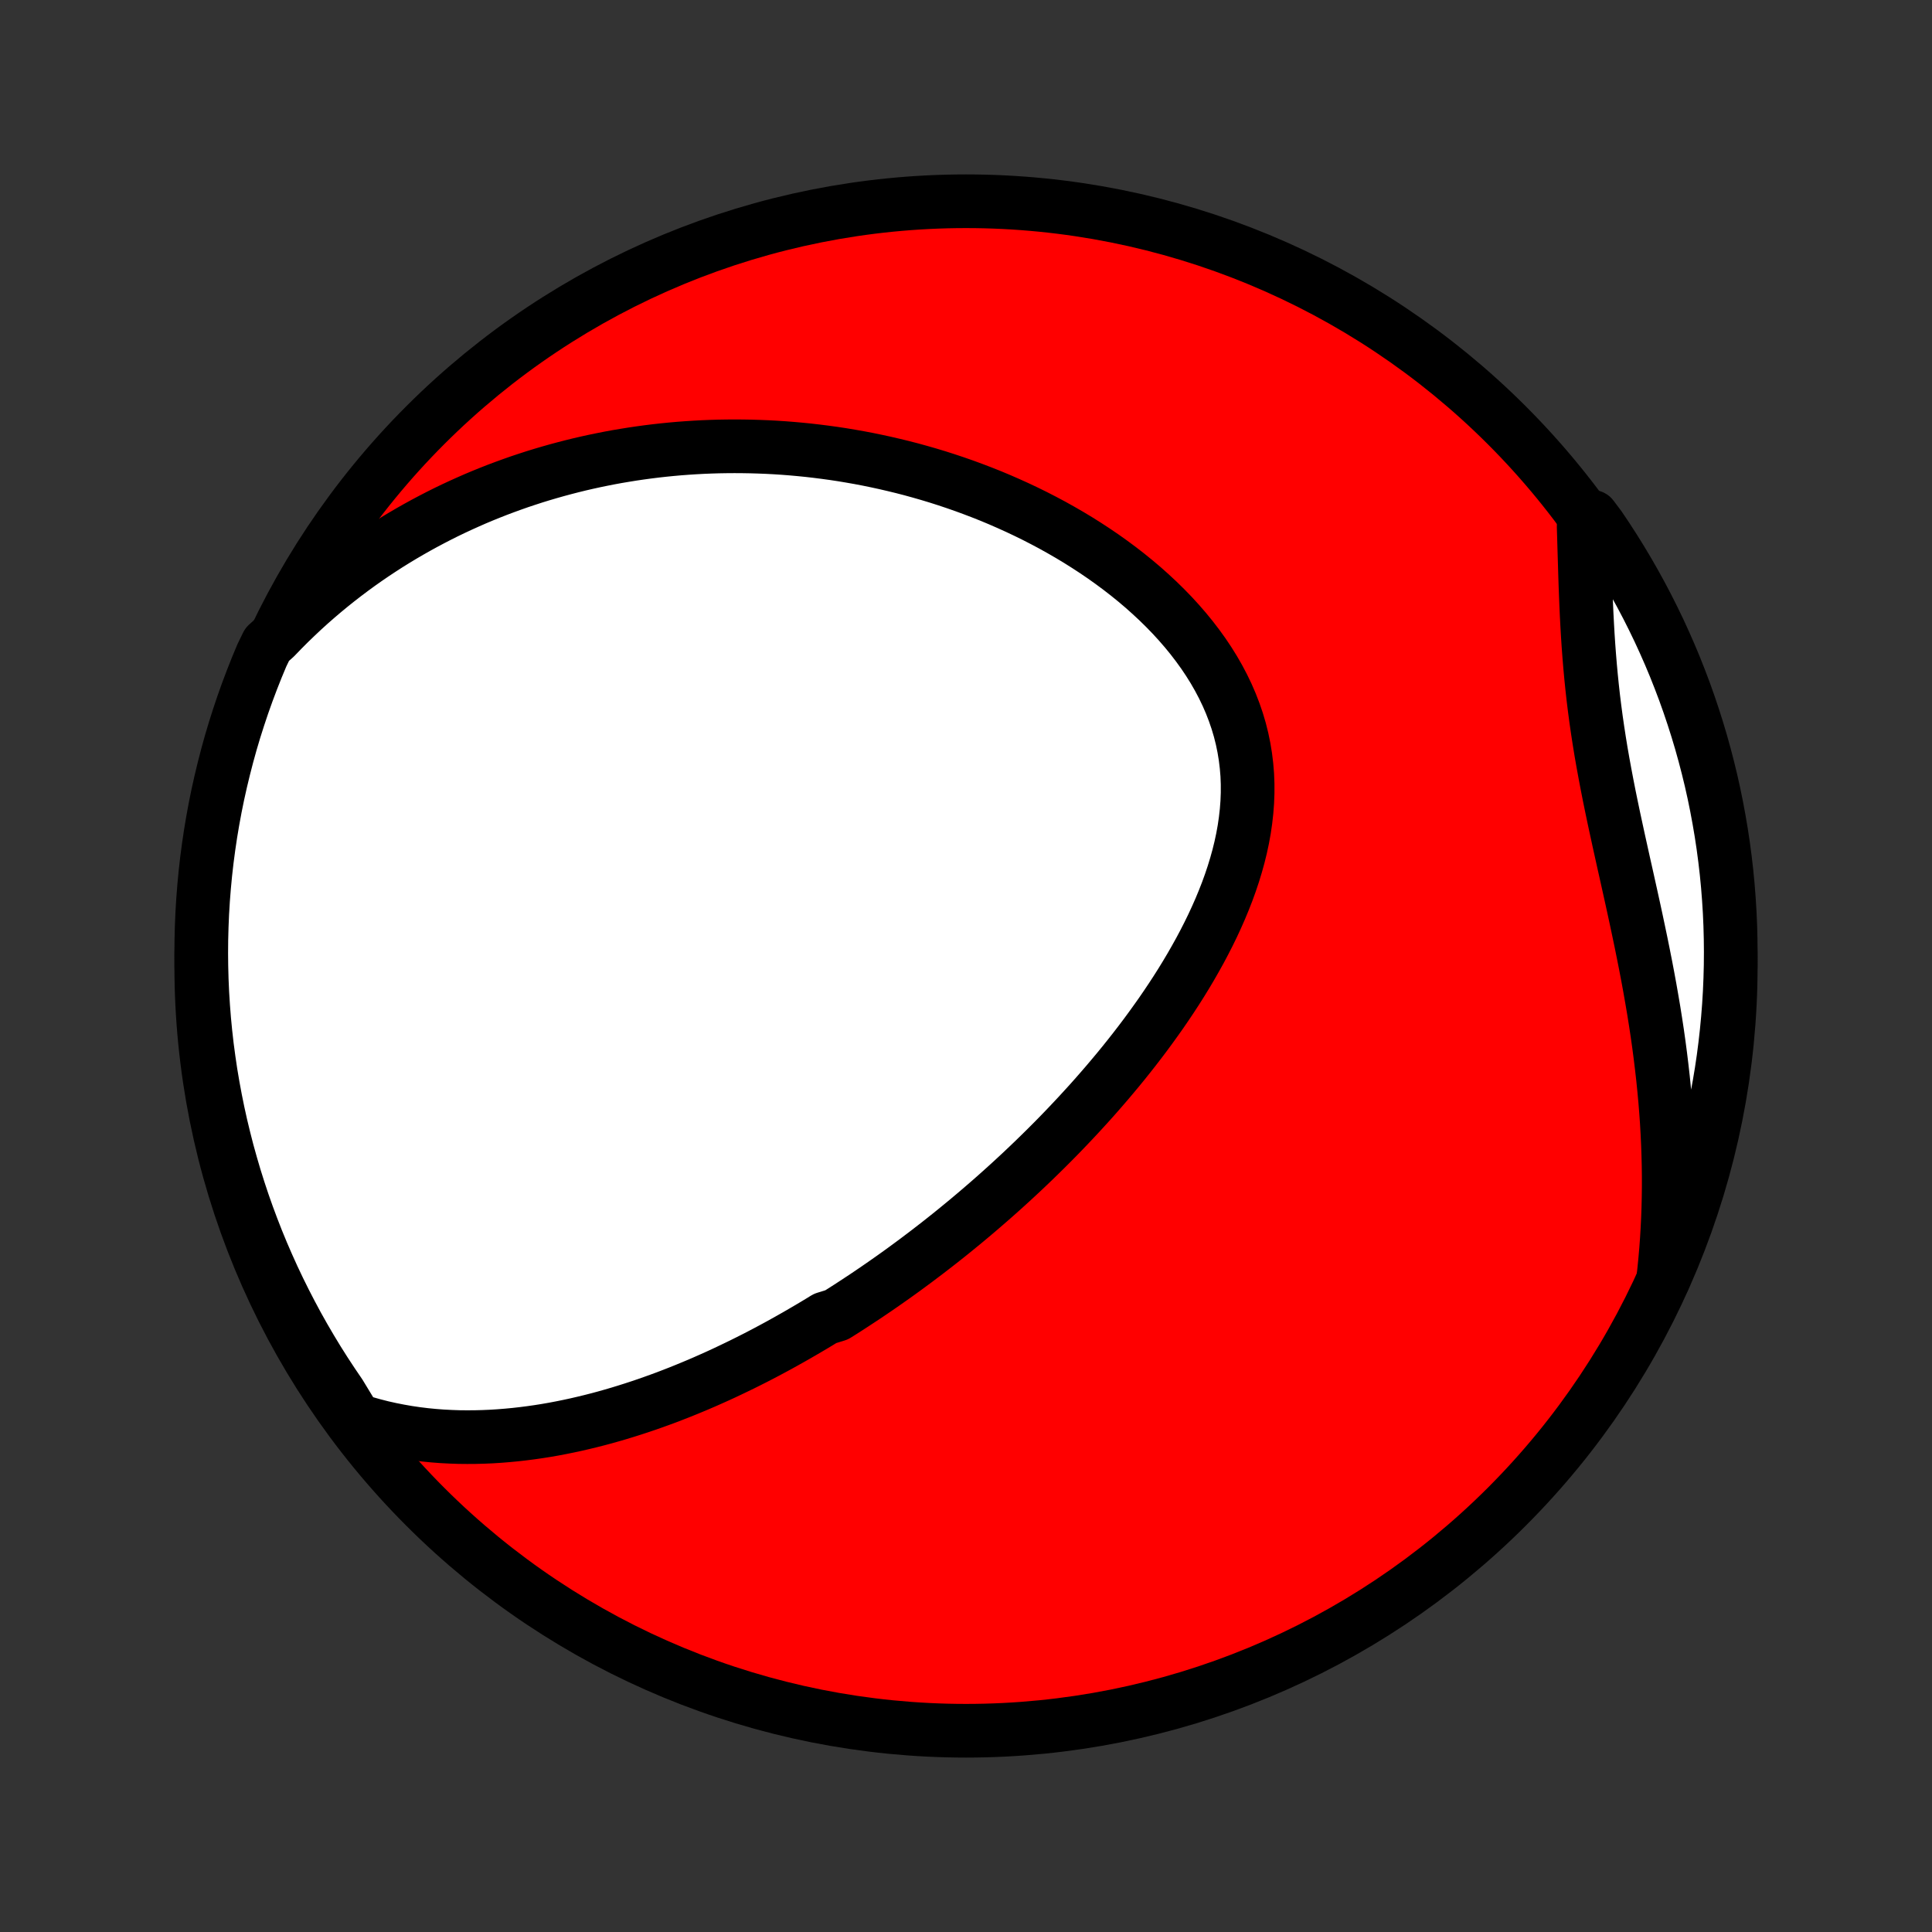 <?xml version="1.0" encoding="utf-8" standalone="no"?>
<!DOCTYPE svg PUBLIC "-//W3C//DTD SVG 1.1//EN"
  "http://www.w3.org/Graphics/SVG/1.1/DTD/svg11.dtd">
<!-- Created with matplotlib (http://matplotlib.org/) -->
<svg height="72pt" version="1.1" viewBox="0 0 72 72" width="72pt" xmlns="http://www.w3.org/2000/svg" xmlns:xlink="http://www.w3.org/1999/xlink">
 <rect x="0" y="0" width="72" height="72" fill="#333333" stroke="none"/>
 <defs>
  <style type="text/css">
*{stroke-linecap:butt;stroke-linejoin:round;}
  </style>
 </defs>
 <g id="figure_1">
  <g id="patch_1">
   <path d="
M0 72
L72 72
L72 0
L0 0
z
" style="fill:none;"/>
  </g>
  <g id="axes_1">
   <g id="PatchCollection_1">
    <defs>
     <path d="
M36 -7.5
C43.558 -7.5 50.808 -10.503 56.153 -15.848
C61.497 -21.192 64.5 -28.442 64.5 -36
C64.5 -43.558 61.497 -50.808 56.153 -56.153
C50.808 -61.497 43.558 -64.5 36 -64.5
C28.442 -64.5 21.192 -61.497 15.848 -56.153
C10.503 -50.808 7.5 -43.558 7.5 -36
C7.5 -28.442 10.503 -21.192 15.848 -15.848
C21.192 -10.503 28.442 -7.5 36 -7.5
z
" id="C0_0_a811fe30f3"/>
     <path d="
M13.248 -19.087
L13.578 -18.983
L13.907 -18.89
L14.235 -18.806
L14.561 -18.733
L14.886 -18.669
L15.208 -18.613
L15.529 -18.566
L15.848 -18.527
L16.165 -18.496
L16.48 -18.472
L16.792 -18.456
L17.102 -18.445
L17.41 -18.442
L17.716 -18.444
L18.019 -18.452
L18.319 -18.465
L18.617 -18.484
L18.913 -18.508
L19.206 -18.536
L19.497 -18.569
L19.785 -18.606
L20.071 -18.647
L20.355 -18.692
L20.636 -18.741
L20.914 -18.794
L21.19 -18.85
L21.464 -18.909
L21.736 -18.972
L22.005 -19.037
L22.272 -19.105
L22.537 -19.176
L22.799 -19.25
L23.06 -19.326
L23.318 -19.405
L23.575 -19.486
L23.829 -19.569
L24.081 -19.654
L24.332 -19.742
L24.58 -19.831
L24.827 -19.922
L25.072 -20.016
L25.315 -20.111
L25.556 -20.208
L25.796 -20.307
L26.035 -20.407
L26.271 -20.509
L26.506 -20.613
L26.74 -20.718
L26.973 -20.825
L27.203 -20.934
L27.433 -21.044
L27.662 -21.155
L27.889 -21.268
L28.115 -21.382
L28.34 -21.498
L28.563 -21.615
L28.786 -21.734
L29.008 -21.854
L29.228 -21.976
L29.448 -22.099
L29.667 -22.223
L29.885 -22.349
L30.102 -22.476
L30.319 -22.604
L30.535 -22.734
L30.75 -22.866
L31.179 -22.999
L31.392 -23.133
L31.605 -23.269
L31.817 -23.407
L32.029 -23.546
L32.241 -23.686
L32.452 -23.828
L32.663 -23.972
L32.874 -24.117
L33.084 -24.264
L33.294 -24.412
L33.504 -24.562
L33.714 -24.714
L33.923 -24.868
L34.133 -25.023
L34.342 -25.181
L34.552 -25.34
L34.761 -25.501
L34.97 -25.663
L35.179 -25.828
L35.389 -25.995
L35.598 -26.164
L35.807 -26.335
L36.017 -26.508
L36.226 -26.683
L36.435 -26.86
L36.645 -27.04
L36.855 -27.222
L37.065 -27.406
L37.275 -27.593
L37.485 -27.782
L37.695 -27.973
L37.905 -28.167
L38.116 -28.364
L38.326 -28.563
L38.537 -28.765
L38.747 -28.97
L38.958 -29.177
L39.168 -29.387
L39.379 -29.6
L39.589 -29.816
L39.799 -30.035
L40.009 -30.257
L40.219 -30.482
L40.428 -30.71
L40.638 -30.941
L40.846 -31.175
L41.054 -31.413
L41.262 -31.654
L41.468 -31.898
L41.674 -32.145
L41.879 -32.396
L42.083 -32.651
L42.285 -32.908
L42.486 -33.169
L42.686 -33.434
L42.883 -33.702
L43.079 -33.974
L43.273 -34.248
L43.464 -34.527
L43.653 -34.809
L43.839 -35.094
L44.022 -35.383
L44.201 -35.675
L44.377 -35.971
L44.548 -36.27
L44.716 -36.572
L44.878 -36.877
L45.036 -37.186
L45.188 -37.497
L45.334 -37.812
L45.474 -38.129
L45.607 -38.45
L45.733 -38.772
L45.851 -39.097
L45.961 -39.425
L46.062 -39.755
L46.154 -40.086
L46.236 -40.419
L46.308 -40.755
L46.369 -41.091
L46.418 -41.428
L46.456 -41.766
L46.482 -42.105
L46.495 -42.444
L46.495 -42.783
L46.482 -43.122
L46.454 -43.46
L46.413 -43.797
L46.358 -44.133
L46.289 -44.467
L46.206 -44.799
L46.108 -45.129
L45.996 -45.456
L45.871 -45.78
L45.732 -46.101
L45.579 -46.419
L45.414 -46.732
L45.236 -47.042
L45.046 -47.347
L44.845 -47.647
L44.632 -47.942
L44.409 -48.233
L44.177 -48.517
L43.934 -48.797
L43.684 -49.07
L43.424 -49.338
L43.157 -49.6
L42.883 -49.855
L42.603 -50.105
L42.316 -50.348
L42.024 -50.585
L41.726 -50.816
L41.424 -51.04
L41.118 -51.258
L40.808 -51.469
L40.494 -51.674
L40.178 -51.873
L39.859 -52.065
L39.537 -52.251
L39.214 -52.431
L38.889 -52.604
L38.562 -52.772
L38.234 -52.933
L37.906 -53.088
L37.576 -53.237
L37.246 -53.381
L36.916 -53.519
L36.586 -53.65
L36.256 -53.776
L35.926 -53.897
L35.596 -54.012
L35.267 -54.122
L34.938 -54.227
L34.61 -54.326
L34.283 -54.42
L33.956 -54.51
L33.631 -54.594
L33.306 -54.673
L32.983 -54.748
L32.661 -54.818
L32.34 -54.884
L32.02 -54.945
L31.701 -55.001
L31.384 -55.054
L31.067 -55.102
L30.753 -55.145
L30.439 -55.185
L30.127 -55.221
L29.816 -55.252
L29.506 -55.28
L29.198 -55.304
L28.891 -55.324
L28.586 -55.34
L28.282 -55.352
L27.979 -55.361
L27.677 -55.366
L27.376 -55.368
L27.077 -55.366
L26.779 -55.361
L26.482 -55.352
L26.187 -55.34
L25.892 -55.324
L25.599 -55.305
L25.306 -55.283
L25.015 -55.257
L24.725 -55.228
L24.436 -55.196
L24.147 -55.16
L23.86 -55.121
L23.573 -55.079
L23.288 -55.033
L23.003 -54.985
L22.719 -54.933
L22.436 -54.877
L22.154 -54.819
L21.872 -54.757
L21.591 -54.692
L21.311 -54.623
L21.032 -54.551
L20.753 -54.476
L20.474 -54.397
L20.196 -54.315
L19.919 -54.23
L19.642 -54.14
L19.366 -54.048
L19.09 -53.951
L18.815 -53.851
L18.54 -53.748
L18.265 -53.64
L17.991 -53.529
L17.717 -53.414
L17.444 -53.294
L17.171 -53.171
L16.898 -53.044
L16.626 -52.913
L16.354 -52.777
L16.083 -52.637
L15.812 -52.493
L15.541 -52.344
L15.271 -52.191
L15.001 -52.033
L14.731 -51.87
L14.462 -51.703
L14.194 -51.53
L13.925 -51.352
L13.658 -51.169
L13.391 -50.981
L13.125 -50.787
L12.859 -50.587
L12.594 -50.382
L12.33 -50.171
L12.067 -49.954
L11.805 -49.731
L11.544 -49.502
L11.284 -49.266
L11.026 -49.023
L10.768 -48.774
L10.513 -48.518
L10.259 -48.255
L9.957 -47.985
L9.759 -47.577
L9.569 -47.121
L9.387 -46.661
L9.213 -46.198
L9.047 -45.732
L8.89 -45.263
L8.74 -44.791
L8.599 -44.317
L8.467 -43.84
L8.343 -43.36
L8.227 -42.879
L8.119 -42.395
L8.02 -41.909
L7.93 -41.422
L7.848 -40.933
L7.775 -40.442
L7.71 -39.95
L7.654 -39.457
L7.607 -38.963
L7.568 -38.468
L7.538 -37.972
L7.517 -37.475
L7.504 -36.978
L7.5 -36.481
L7.505 -35.983
L7.518 -35.486
L7.54 -34.989
L7.571 -34.492
L7.61 -33.995
L7.658 -33.5
L7.714 -33.005
L7.78 -32.51
L7.853 -32.017
L7.936 -31.525
L8.027 -31.035
L8.126 -30.546
L8.234 -30.058
L8.351 -29.573
L8.475 -29.089
L8.609 -28.608
L8.75 -28.128
L8.9 -27.652
L9.058 -27.177
L9.224 -26.706
L9.399 -26.237
L9.581 -25.771
L9.772 -25.308
L9.971 -24.849
L10.177 -24.393
L10.392 -23.94
L10.614 -23.492
L10.844 -23.047
L11.081 -22.605
L11.326 -22.169
L11.579 -21.736
L11.839 -21.307
L12.107 -20.883
L12.382 -20.464
L12.664 -20.049
z
" id="C0_1_67b84cfb10"/>
     <path d="
M61.978 -24.299
L62.02 -24.675
L62.057 -25.053
L62.09 -25.433
L62.118 -25.816
L62.141 -26.201
L62.16 -26.588
L62.174 -26.977
L62.183 -27.369
L62.188 -27.763
L62.188 -28.16
L62.183 -28.558
L62.173 -28.959
L62.159 -29.362
L62.14 -29.767
L62.117 -30.174
L62.088 -30.582
L62.055 -30.993
L62.017 -31.405
L61.975 -31.819
L61.928 -32.234
L61.877 -32.652
L61.822 -33.07
L61.763 -33.49
L61.699 -33.91
L61.632 -34.332
L61.56 -34.755
L61.486 -35.178
L61.408 -35.602
L61.327 -36.027
L61.243 -36.451
L61.157 -36.876
L61.068 -37.301
L60.978 -37.726
L60.886 -38.151
L60.793 -38.575
L60.699 -38.998
L60.605 -39.421
L60.51 -39.843
L60.417 -40.264
L60.324 -40.684
L60.233 -41.103
L60.143 -41.52
L60.056 -41.936
L59.971 -42.35
L59.89 -42.762
L59.812 -43.173
L59.737 -43.582
L59.666 -43.989
L59.6 -44.394
L59.538 -44.797
L59.48 -45.198
L59.427 -45.597
L59.378 -45.994
L59.334 -46.389
L59.294 -46.781
L59.258 -47.172
L59.226 -47.56
L59.197 -47.946
L59.172 -48.329
L59.15 -48.711
L59.13 -49.09
L59.113 -49.466
L59.098 -49.84
L59.084 -50.212
L59.072 -50.581
L59.061 -50.948
L59.05 -51.312
L59.039 -51.673
L59.029 -52.032
L59.018 -52.388
L59.333 -52.741
L59.615 -52.365
L59.89 -51.955
L60.158 -51.54
L60.418 -51.121
L60.671 -50.697
L60.916 -50.269
L61.154 -49.836
L61.384 -49.399
L61.606 -48.958
L61.821 -48.513
L62.027 -48.064
L62.226 -47.612
L62.417 -47.156
L62.599 -46.696
L62.774 -46.234
L62.94 -45.768
L63.098 -45.299
L63.248 -44.828
L63.39 -44.353
L63.523 -43.876
L63.648 -43.397
L63.765 -42.916
L63.873 -42.432
L63.972 -41.947
L64.063 -41.459
L64.146 -40.97
L64.22 -40.48
L64.285 -39.988
L64.342 -39.495
L64.39 -39.001
L64.429 -38.505
L64.46 -38.01
L64.482 -37.513
L64.495 -37.016
L64.5 -36.519
L64.496 -36.022
L64.483 -35.524
L64.462 -35.027
L64.432 -34.53
L64.393 -34.033
L64.346 -33.538
L64.29 -33.042
L64.226 -32.548
L64.153 -32.055
L64.071 -31.563
L63.98 -31.072
L63.882 -30.583
L63.774 -30.096
L63.659 -29.61
L63.535 -29.126
L63.402 -28.645
L63.261 -28.165
L63.112 -27.688
L62.954 -27.214
L62.789 -26.742
L62.615 -26.273
L62.433 -25.807
L62.243 -25.344
z
" id="C0_2_e14c664143"/>
    </defs>
    <g clip-path="url(#p1bffca34e9)">
     <use style="fill:#ff0000;stroke:#000000;stroke-width:2.0;" x="0.0" xlink:href="#C0_0_a811fe30f3" y="72.0"/>
    </g>
    <g clip-path="url(#p1bffca34e9)">
     <use style="fill:#ffffff;stroke:#000000;stroke-width:2.0;" x="0.0" xlink:href="#C0_1_67b84cfb10" y="72.0"/>
    </g>
    <g clip-path="url(#p1bffca34e9)">
     <use style="fill:#ffffff;stroke:#000000;stroke-width:2.0;" x="0.0" xlink:href="#C0_2_e14c664143" y="72.0"/>
    </g>
   </g>
  </g>
 </g>
 <defs>
  <clipPath id="p1bffca34e9">
   <rect height="72.0" width="72.0" x="0.0" y="0.0"/>
  </clipPath>
 </defs>
</svg>
